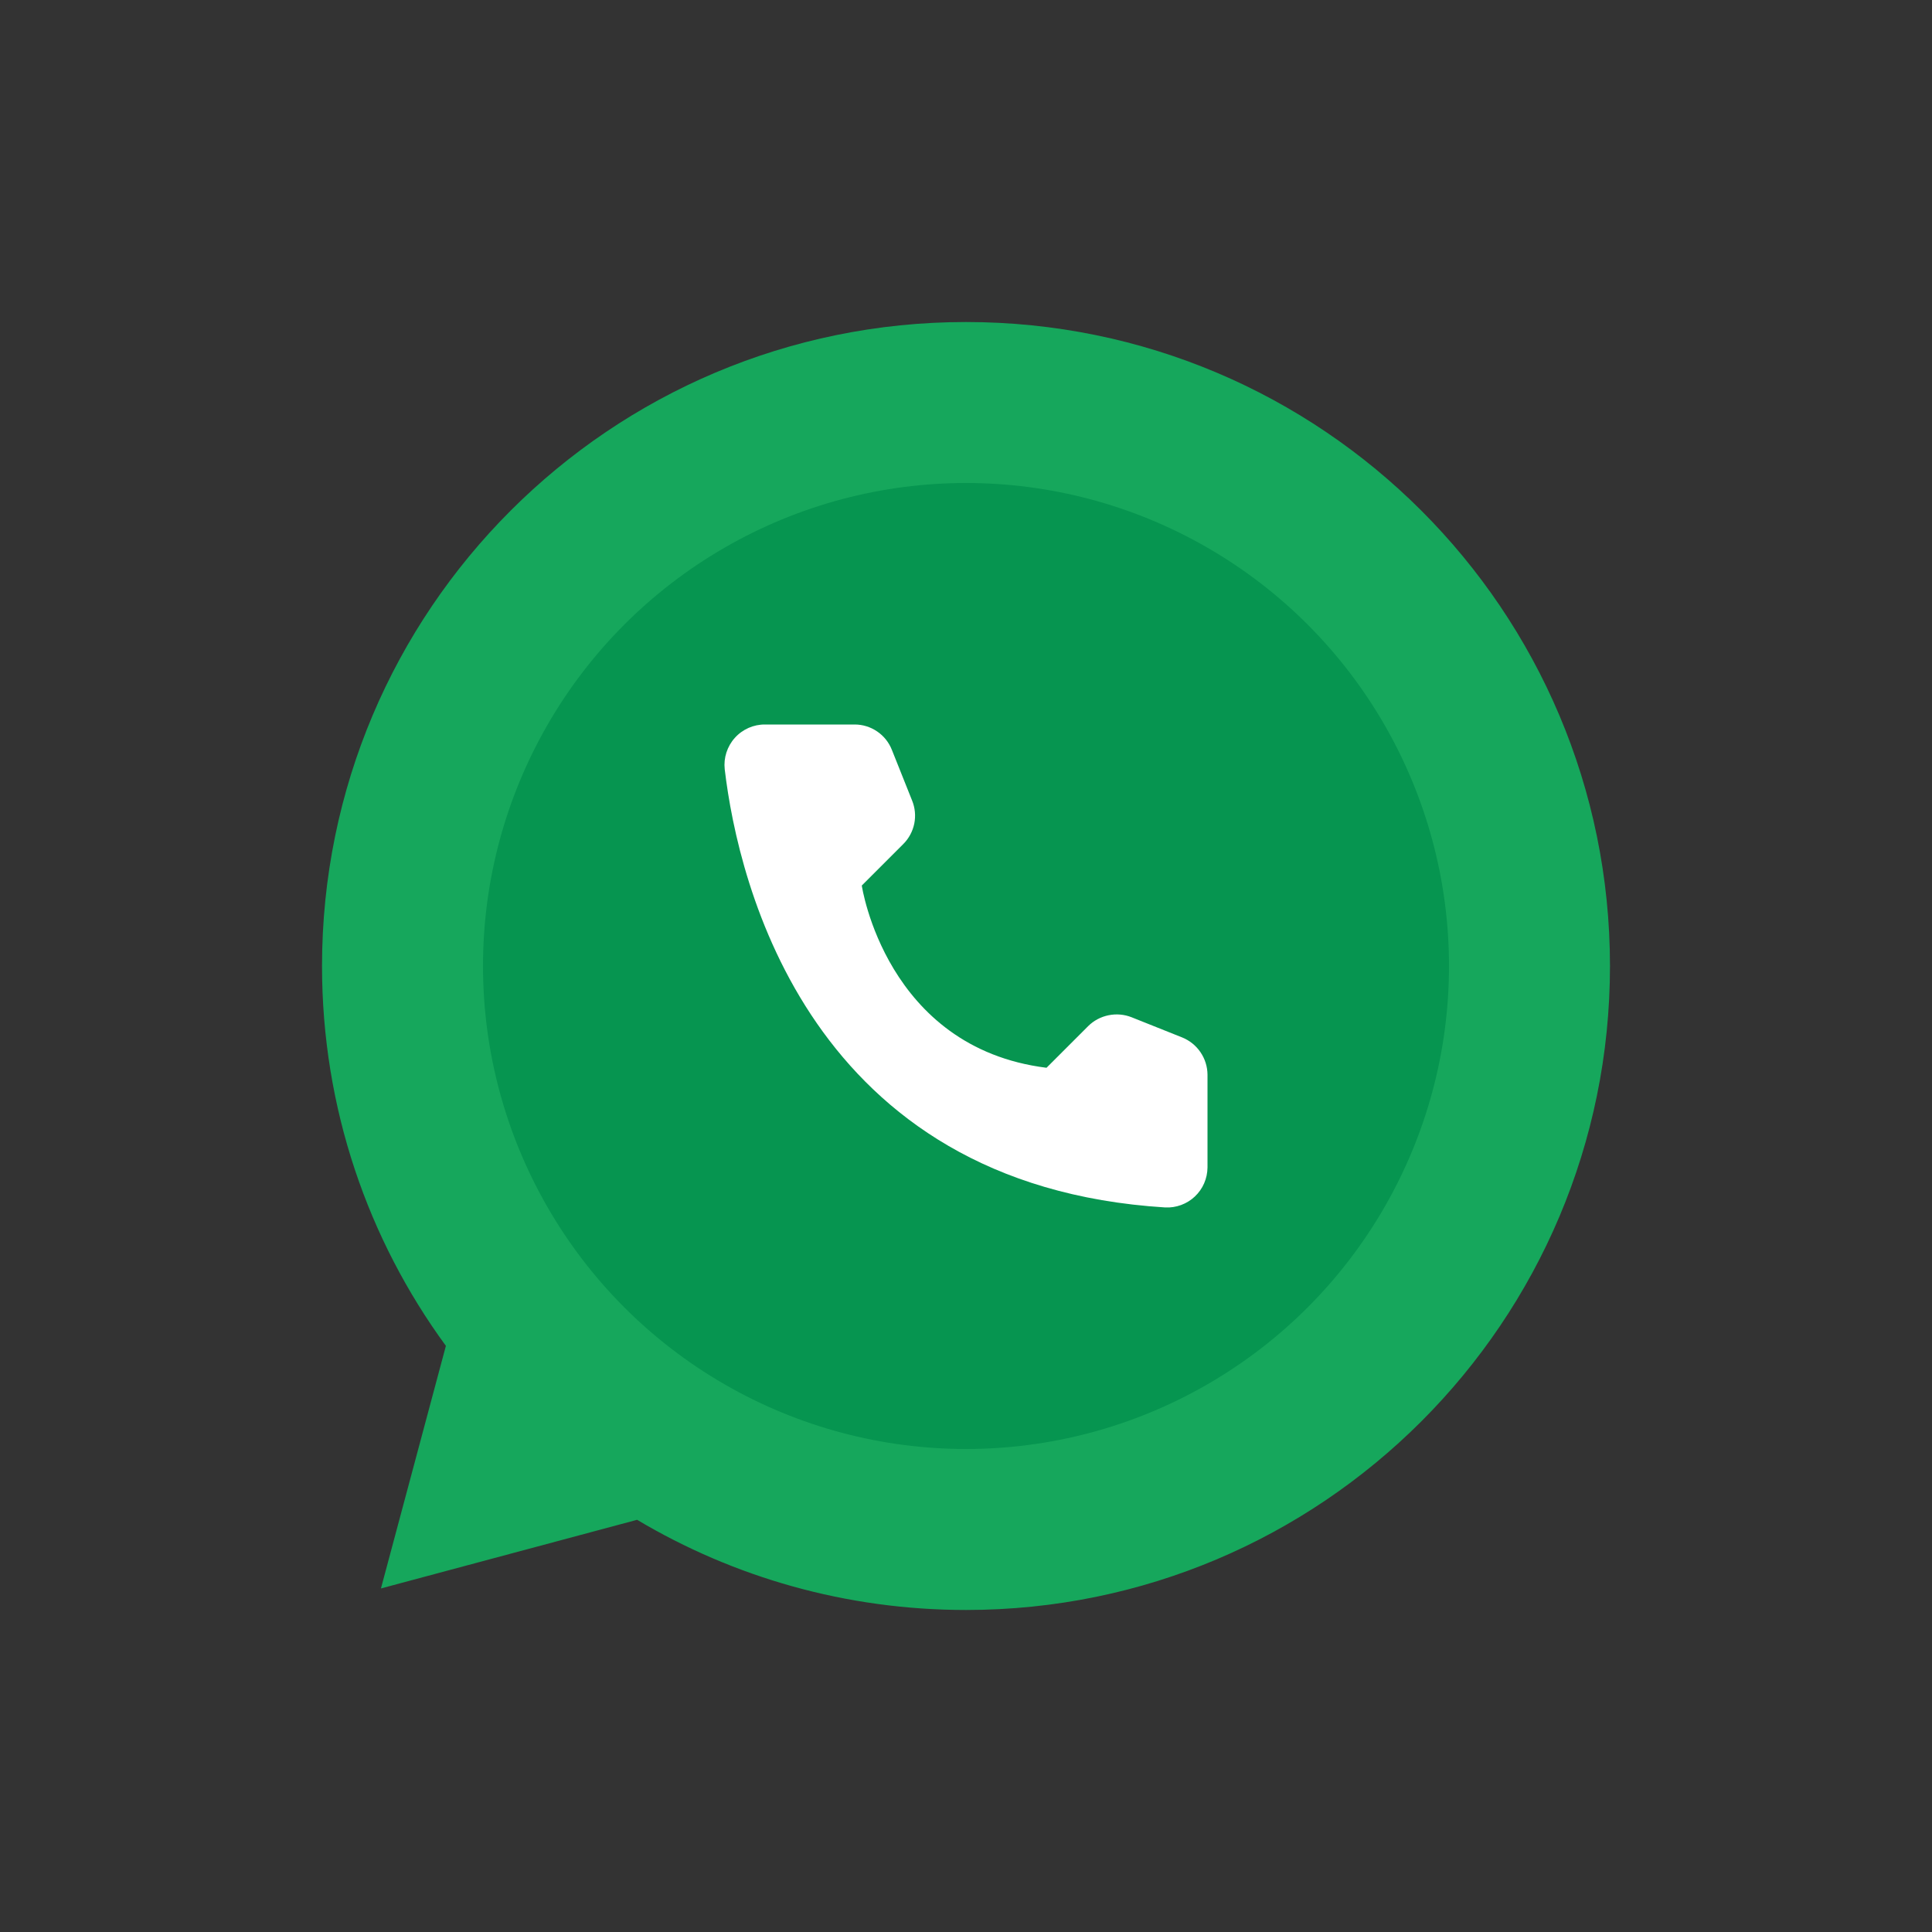 <svg width="34" height="34" viewBox="0 0 34 34" fill="none" xmlns="http://www.w3.org/2000/svg">
<rect x="0" y="0" width="34" height="34" fill="#333333" stroke="none"/>
<g clip-path="url(#clip0_7387_70893)">
<path fill-rule="evenodd" clip-rule="evenodd" d="M17 28.333C23.259 28.333 28.333 23.259 28.333 17C28.333 10.741 23.259 5.667 17 5.667C10.741 5.667 5.667 10.741 5.667 17C5.667 19.5 6.476 21.811 7.847 23.685L6.704 27.954L11.212 26.746C12.906 27.754 14.885 28.333 17 28.333Z" fill="#16A75C"/>
<circle cx="17" cy="17" r="8.5" fill="#069550"/>
<path d="M18.417 18.791L19.149 18.059C19.247 17.961 19.372 17.895 19.508 17.867C19.644 17.839 19.785 17.851 19.914 17.902L20.806 18.258C20.936 18.311 21.048 18.401 21.127 18.518C21.206 18.634 21.249 18.771 21.25 18.912V20.546C21.249 20.642 21.229 20.736 21.191 20.824C21.153 20.912 21.097 20.991 21.027 21.057C20.958 21.122 20.876 21.173 20.786 21.206C20.696 21.239 20.601 21.254 20.505 21.249C14.254 20.86 12.993 15.565 12.754 13.538C12.743 13.438 12.753 13.338 12.784 13.242C12.815 13.147 12.865 13.059 12.932 12.985C12.999 12.91 13.081 12.851 13.173 12.81C13.264 12.77 13.363 12.749 13.463 12.75H15.042C15.182 12.75 15.32 12.793 15.436 12.872C15.553 12.951 15.643 13.064 15.695 13.195L16.051 14.087C16.104 14.216 16.117 14.357 16.09 14.493C16.062 14.629 15.996 14.754 15.898 14.852L15.166 15.584C15.166 15.584 15.587 18.438 18.417 18.791Z" fill="white"/>
</g>
<defs>
<clipPath id="clip0_7387_70893">
<rect width="24" height="24" fill="white" transform="translate(5 5)"/>
</clipPath>
</defs>
</svg>

